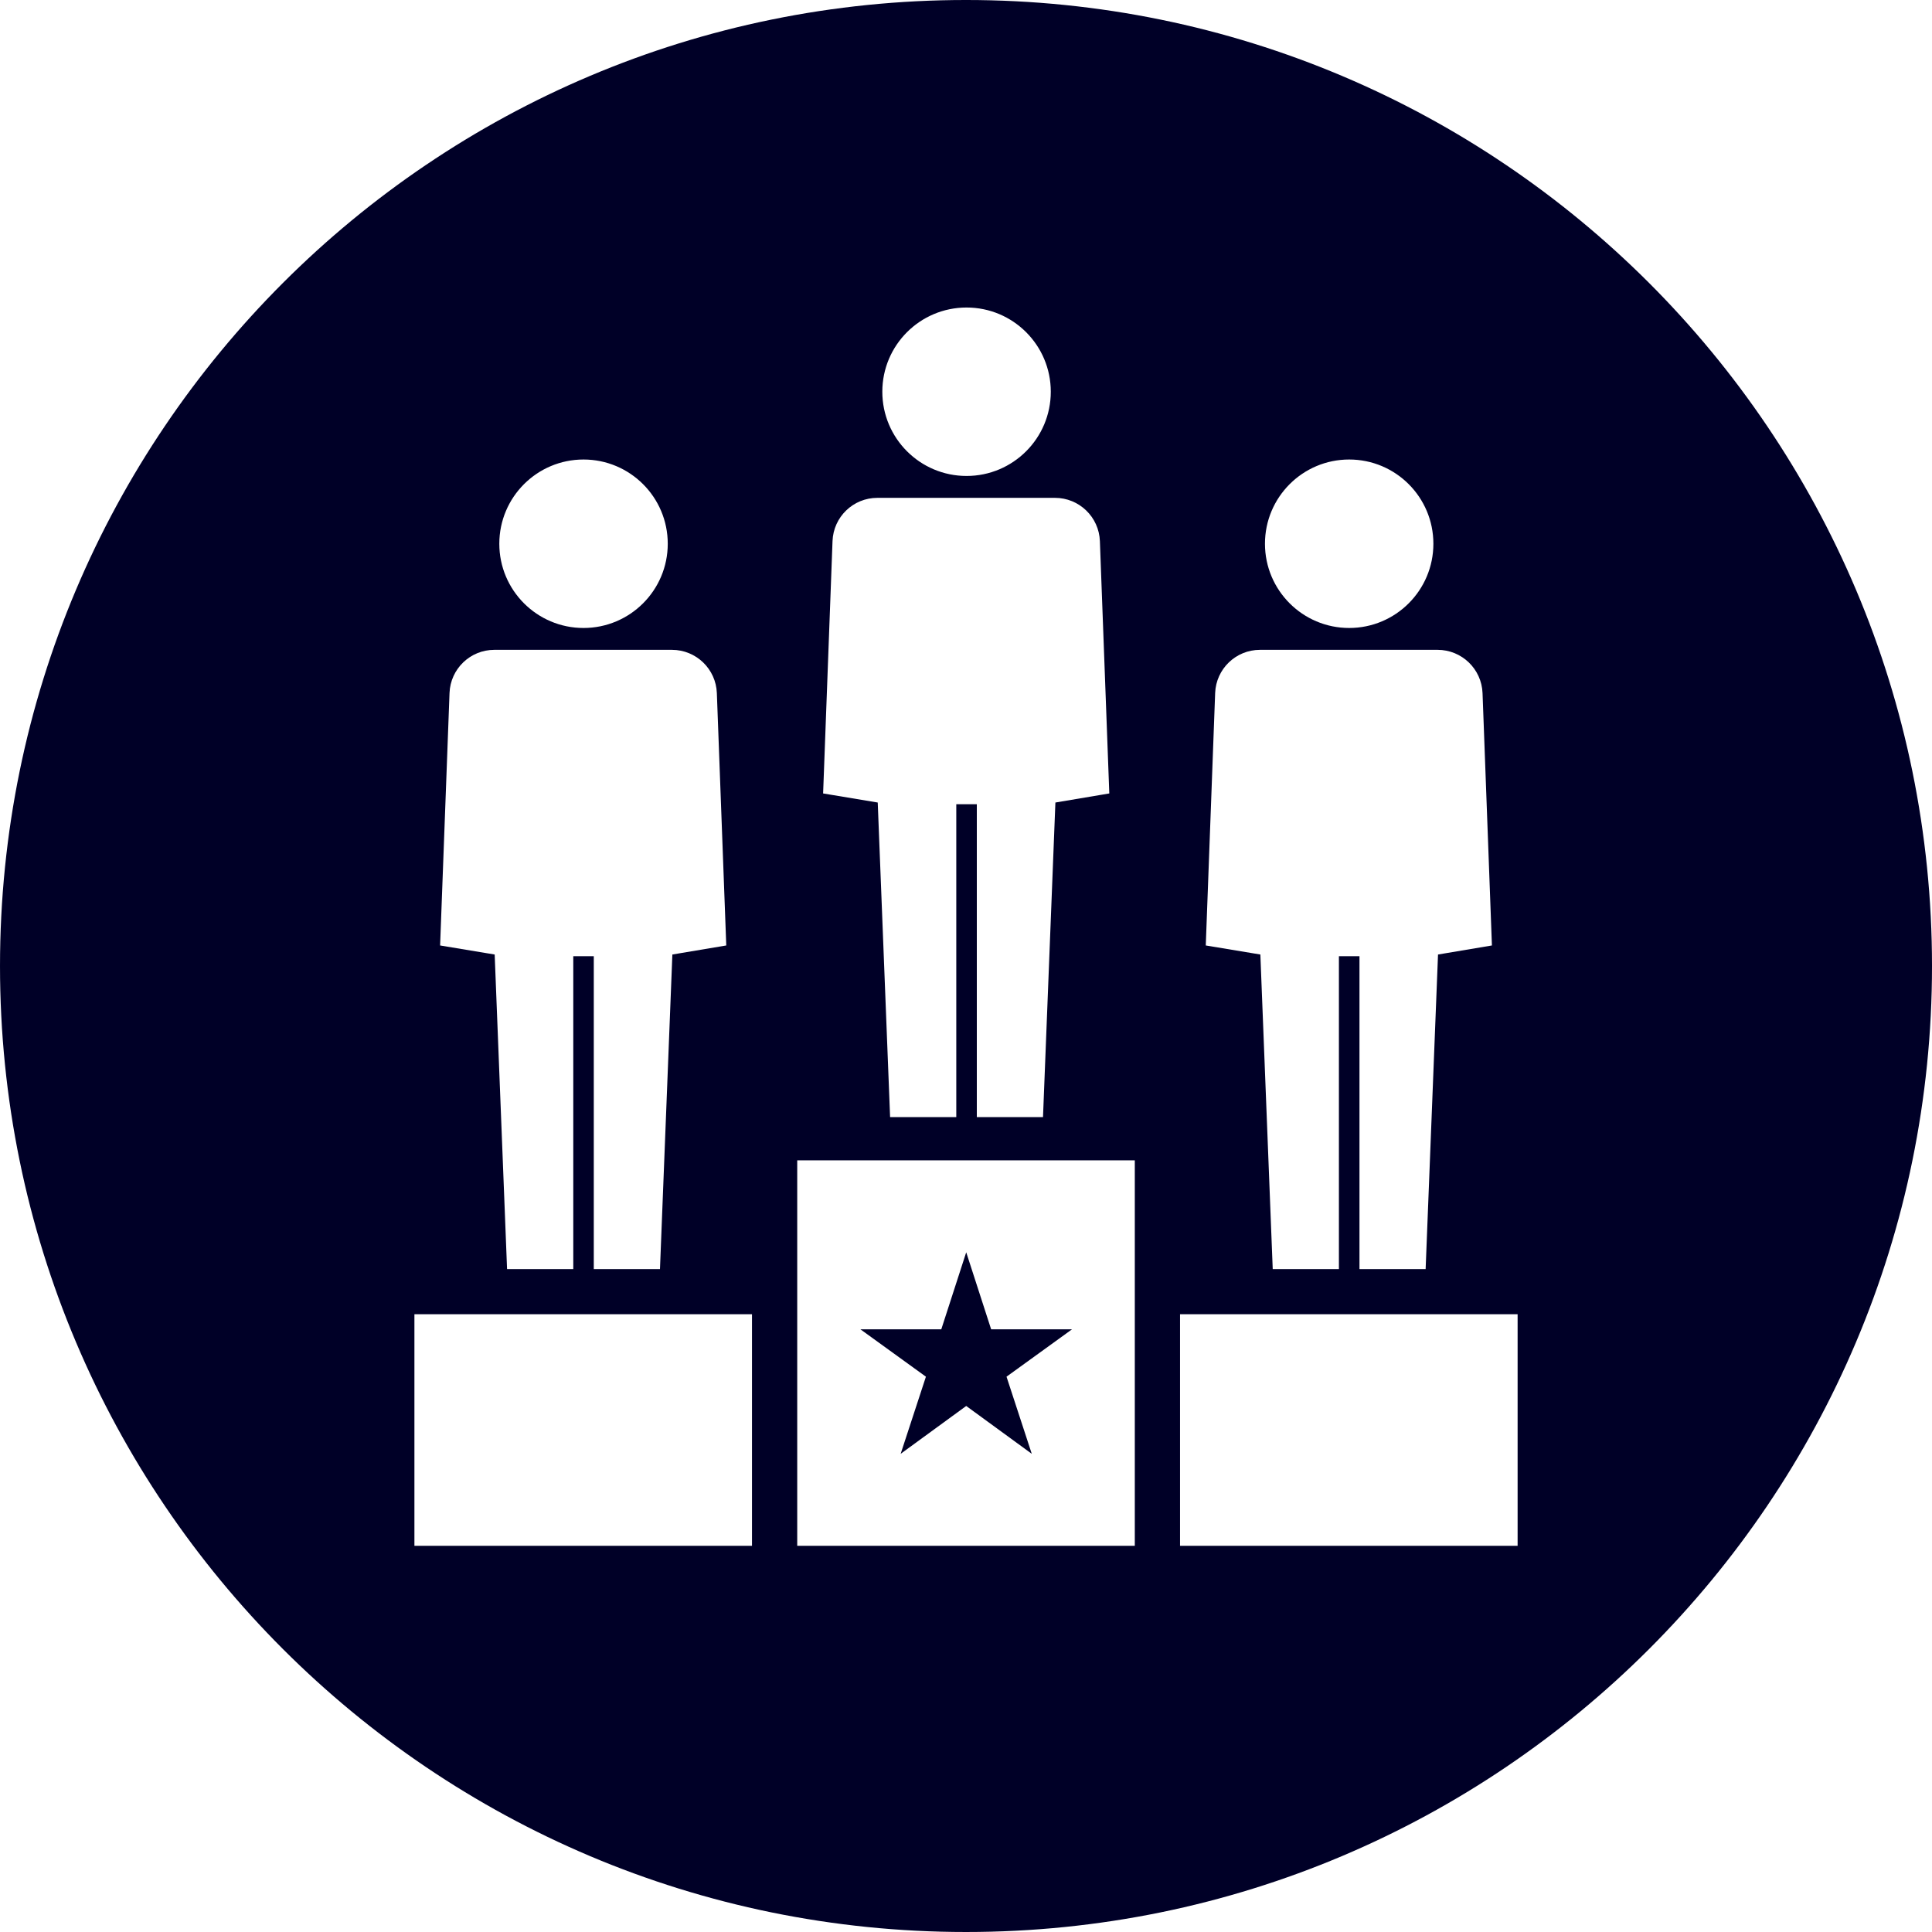<?xml version="1.0" encoding="UTF-8" standalone="no"?><!DOCTYPE svg PUBLIC "-//W3C//DTD SVG 1.1//EN" "http://www.w3.org/Graphics/SVG/1.1/DTD/svg11.dtd"><svg width="100%" height="100%" viewBox="0 0 70 70" version="1.1" xmlns="http://www.w3.org/2000/svg" xmlns:xlink="http://www.w3.org/1999/xlink" xml:space="preserve" xmlns:serif="http://www.serif.com/" style="fill-rule:evenodd;clip-rule:evenodd;stroke-linejoin:round;stroke-miterlimit:1.414;"><g id="Icons"><path d="M32.633,52.674l2.375,-1.733l2.375,1.733l-0.915,-2.794l2.374,-1.717l-2.931,0l-0.903,-2.79l-0.903,2.79l-2.931,0l2.374,1.717l-0.915,2.794Z" style="fill:#000027;fill-rule:nonzero;"/><path d="M54.986,56.007l-12.231,0l0,-8.39l12.231,0l0,8.39Zm-13.87,0l-12.231,0l0,-13.966l12.231,0l0,13.966Zm-13.87,0l-12.231,0l0,-8.39l12.231,0l0,8.39Zm-10.959,-30.897c0.032,-0.874 0.75,-1.565 1.623,-1.565l6.436,0c0.876,0 1.595,0.693 1.627,1.568l0.341,9.143l-1.953,0.328l-0.449,11.398l-2.398,0l0,-11.336l-0.743,0l0,11.336l-2.399,0l-0.449,-11.398l-1.977,-0.328l0.341,-9.146Zm4.855,-8.461c1.686,0 3.052,1.367 3.052,3.052c0,1.685 -1.366,3.052 -3.052,3.052c-1.685,0 -3.051,-1.367 -3.051,-3.052c0,-1.685 1.366,-3.052 3.051,-3.052m9.022,2.953c0.033,-0.873 0.75,-1.564 1.624,-1.564l6.436,0c0.875,0 1.594,0.692 1.627,1.567l0.341,9.143l-1.953,0.329l-0.449,11.397l-2.398,0l0,-11.336l-0.744,0l0,11.336l-2.398,0l-0.448,-11.397l-1.979,-0.329l0.341,-9.146Zm4.856,-8.46c1.686,0 3.052,1.366 3.052,3.051c0,1.685 -1.366,3.052 -3.052,3.052c-1.685,0 -3.052,-1.367 -3.052,-3.052c0,-1.685 1.367,-3.051 3.052,-3.051m9.007,13.968c0.033,-0.874 0.75,-1.565 1.625,-1.565l6.435,0c0.876,0 1.595,0.693 1.628,1.568l0.34,9.143l-1.952,0.328l-0.001,0l-0.449,11.398l-2.397,0l0,-11.336l-0.745,0l0,11.336l-2.398,0l-0.448,-11.398l-1.978,-0.328l0.34,-9.146Zm4.856,-8.461c1.686,0 3.051,1.367 3.051,3.052c0,1.685 -1.365,3.052 -3.051,3.052c-1.685,0 -3.051,-1.367 -3.051,-3.052c0,-1.685 1.366,-3.052 3.051,-3.052m-13.883,-16.649c-19.33,0 -35,15.67 -35,35c0,19.33 15.67,35 35,35c19.33,0 35,-15.67 35,-35c0,-19.33 -15.67,-35 -35,-35" style="fill:#000027;fill-rule:nonzero;"/></g></svg>